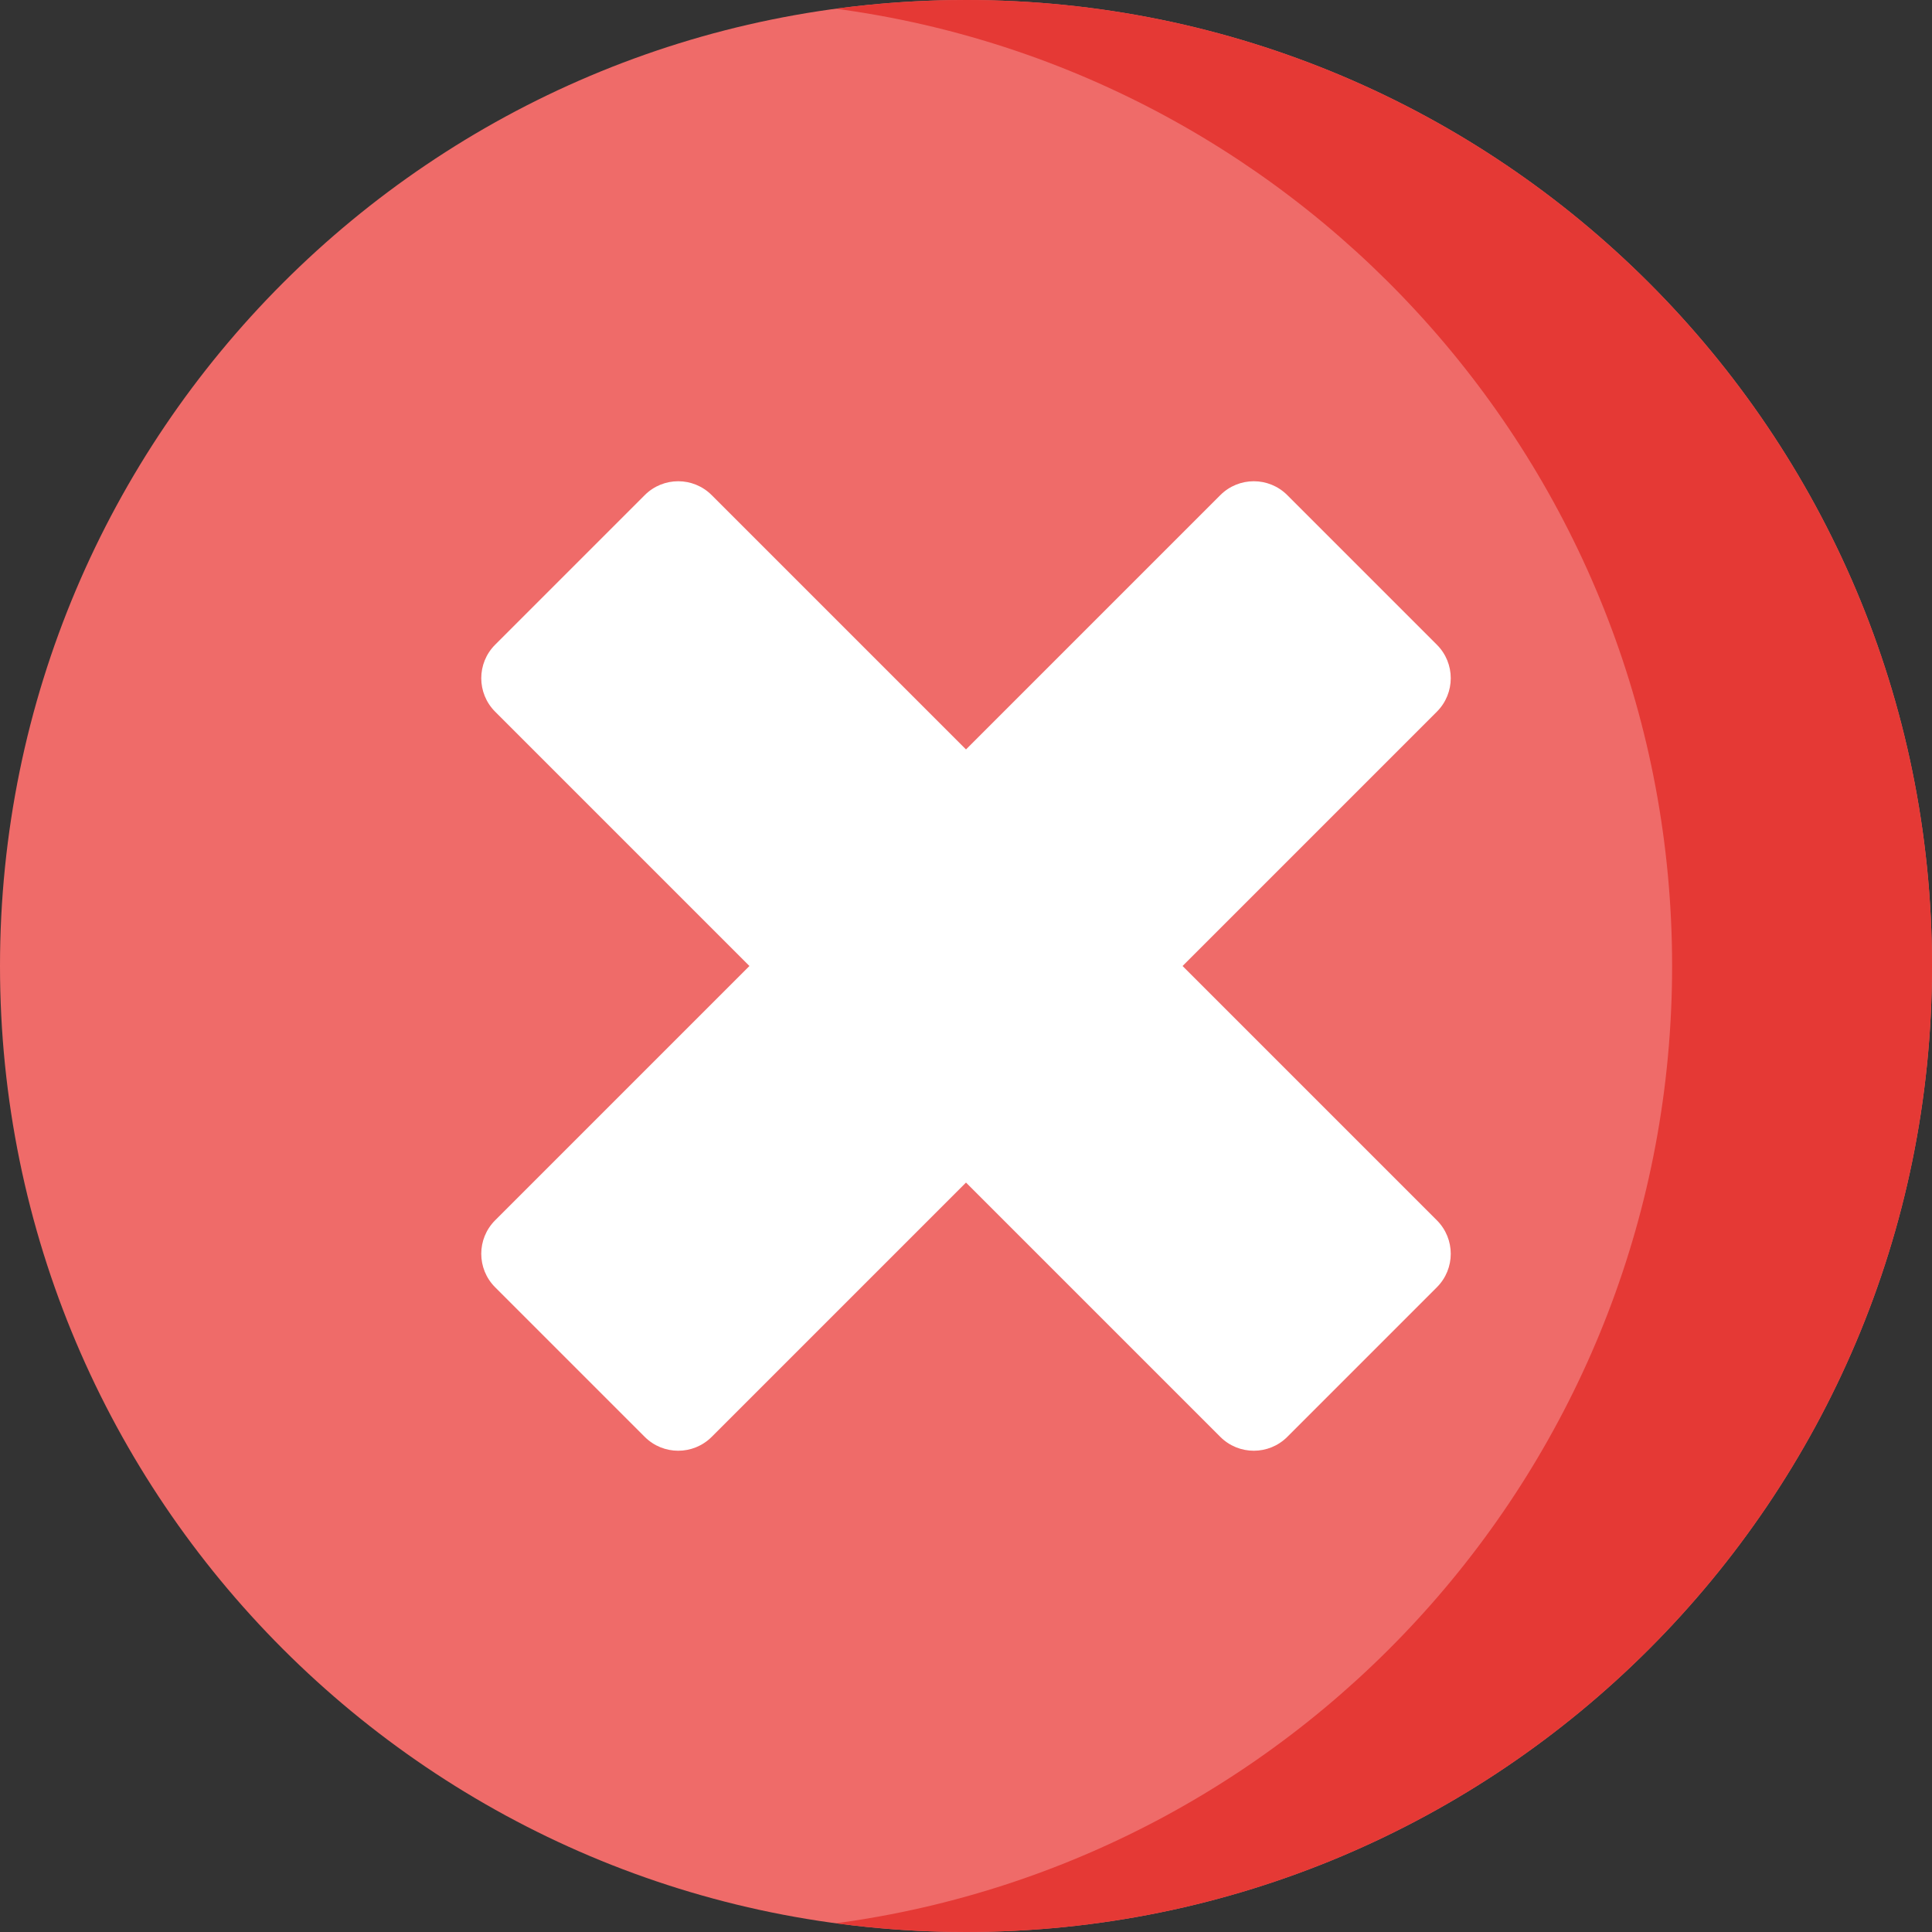 <svg width="110" height="110" viewBox="0 0 110 110" fill="none" xmlns="http://www.w3.org/2000/svg">
<rect x="0" y="0" width="110" height="110" fill="#333333" stroke="none"/>
<g clip-path="url(#clip0_1200:496)">
<path d="M55 110C24.625 110 0 85.376 0 55C0 24.624 24.625 0 55 0C85.376 0 110 24.624 110 55C110 85.376 85.376 110 55 110Z" fill="#EF6B69"/>
<path d="M95.203 55C95.203 27.134 74.478 4.111 47.602 0.497C50.022 0.171 52.491 0 55 0C85.376 0 110 24.624 110 55C110 85.376 85.376 110 55 110C52.491 110 50.022 109.829 47.602 109.503C74.478 105.889 95.203 82.866 95.203 55Z" fill="#E53935"/>
<path d="M42.67 55L28.191 40.52C27.138 39.467 27.138 37.761 28.191 36.708L36.709 28.19C37.761 27.137 39.468 27.137 40.52 28.19L55 42.67L69.48 28.19C70.533 27.137 72.239 27.137 73.292 28.19L81.81 36.708C82.863 37.761 82.863 39.467 81.81 40.52L67.33 55L81.81 69.48C82.863 70.532 82.863 72.239 81.81 73.291L73.292 81.81C72.239 82.862 70.533 82.862 69.48 81.81L55 67.33L40.52 81.81C39.468 82.862 37.761 82.862 36.709 81.81L28.19 73.291C27.138 72.239 27.138 70.532 28.19 69.48L42.67 55Z" fill="white"/>
</g>
<defs>
<clipPath id="clip0_1200:496">
<rect width="110" height="110" fill="white"/>
</clipPath>
</defs>
</svg>
